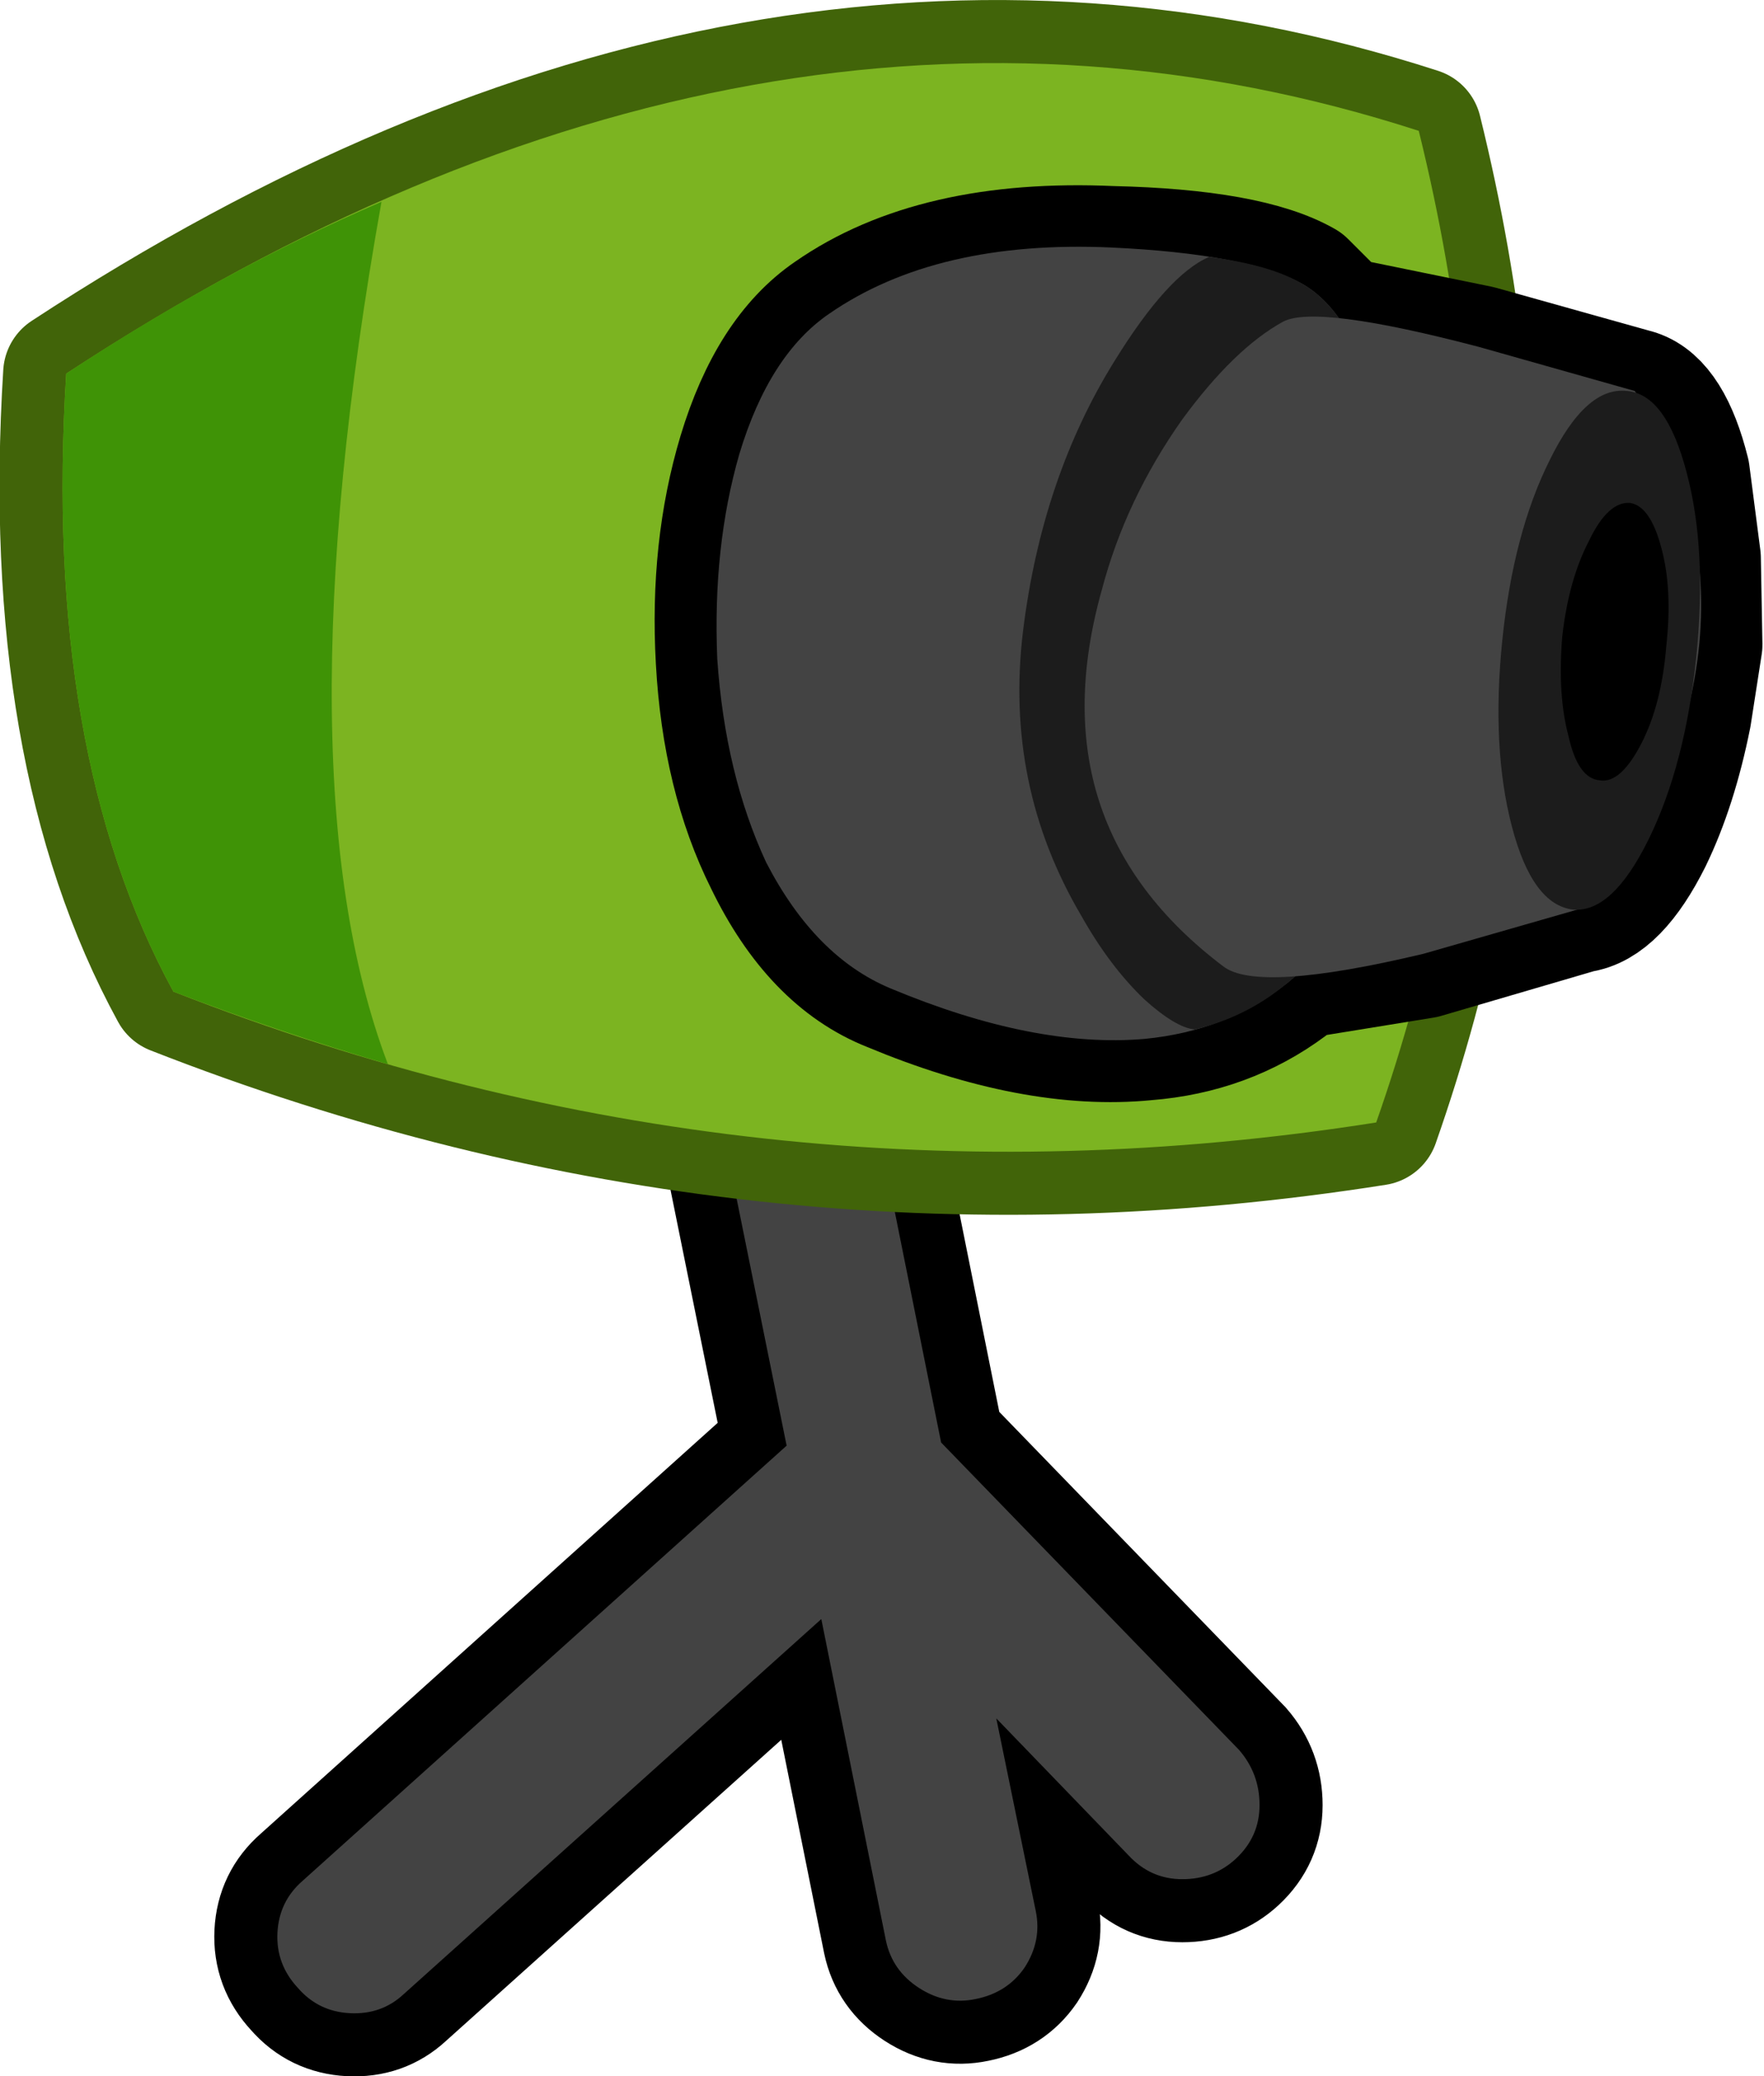 <?xml version="1.0" encoding="UTF-8" standalone="no"?>
<svg xmlns:xlink="http://www.w3.org/1999/xlink" height="65.85px" width="55.95px" xmlns="http://www.w3.org/2000/svg">
  <g transform="matrix(1.0, 0.0, 0.0, 1.0, 27.55, 33.05)">
    <path d="M-5.1 0.45 Q-5.25 -0.5 -4.75 -1.35 -4.15 -2.2 -3.2 -2.35 -2.2 -2.55 -1.4 -2.0 -0.55 -1.45 -0.35 -0.5 L2.3 12.7 11.75 22.45 Q12.4 23.2 12.4 24.2 12.4 25.2 11.65 25.9 10.95 26.55 9.95 26.55 8.95 26.55 8.25 25.8 L4.05 21.45 5.3 27.55 Q5.5 28.5 4.95 29.35 4.4 30.15 3.4 30.35 2.45 30.55 1.6 30.0 0.75 29.45 0.55 28.5 L-1.5 18.3 -14.75 30.2 Q-15.45 30.85 -16.45 30.8 -17.45 30.75 -18.1 30.0 -18.8 29.25 -18.75 28.25 -18.7 27.25 -17.95 26.6 L-2.6 12.8 -5.1 0.45" fill="#000000" fill-rule="evenodd" stroke="none"/>
    <path d="M-5.1 0.45 L-2.6 12.8 -17.95 26.6 Q-18.7 27.25 -18.75 28.25 -18.8 29.25 -18.1 30.0 -17.45 30.75 -16.45 30.8 -15.45 30.85 -14.75 30.2 L-1.5 18.3 0.55 28.5 Q0.75 29.45 1.6 30.0 2.45 30.55 3.4 30.35 4.4 30.15 4.95 29.35 5.5 28.5 5.3 27.55 L4.05 21.45 8.25 25.8 Q8.95 26.55 9.95 26.55 10.95 26.55 11.65 25.9 12.4 25.2 12.4 24.2 12.4 23.2 11.75 22.45 L2.3 12.7 -0.35 -0.5 Q-0.55 -1.45 -1.4 -2.0 -2.2 -2.55 -3.2 -2.35 -4.15 -2.2 -4.75 -1.35 -5.25 -0.5 -5.1 0.45 Z" fill="none" stroke="#000000" stroke-linecap="round" stroke-linejoin="miter" stroke-miterlimit="3.0" stroke-width="4.0"/>
    <path d="M-5.1 0.45 Q-5.25 -0.5 -4.75 -1.35 -4.15 -2.2 -3.2 -2.35 -2.2 -2.55 -1.4 -2.0 -0.55 -1.45 -0.35 -0.5 L2.3 12.7 11.75 22.45 Q12.4 23.2 12.4 24.2 12.4 25.2 11.65 25.9 10.95 26.55 9.95 26.55 8.95 26.55 8.25 25.8 L4.05 21.45 5.3 27.55 Q5.5 28.5 4.95 29.35 4.4 30.15 3.4 30.35 2.45 30.55 1.6 30.0 0.75 29.45 0.55 28.5 L-1.5 18.3 -14.75 30.2 Q-15.45 30.85 -16.45 30.8 -17.45 30.75 -18.1 30.0 -18.8 29.25 -18.75 28.25 -18.7 27.25 -17.95 26.6 L-2.6 12.8 -5.1 0.45" fill="#434343" fill-rule="evenodd" stroke="none"/>
    <path d="M16.1 2.55 Q-3.55 5.65 -22.05 -1.6 -26.2 -9.2 -25.45 -21.2 -3.4 -35.65 17.45 -28.9 21.45 -12.7 16.1 2.55" fill="#416409" fill-rule="evenodd" stroke="none"/>
    <path d="M16.1 2.55 Q-3.55 5.65 -22.05 -1.6 -26.2 -9.2 -25.45 -21.2 -3.4 -35.65 17.45 -28.9 21.45 -12.7 16.1 2.55 Z" fill="none" stroke="#416409" stroke-linecap="round" stroke-linejoin="round" stroke-width="4.0"/>
    <path d="M16.1 2.55 Q-3.55 5.65 -22.05 -1.6 -26.2 -9.2 -25.45 -21.2 -3.4 -35.65 17.45 -28.9 21.45 -12.7 16.1 2.55" fill="#7cb421" fill-rule="evenodd" stroke="none"/>
    <path d="M24.35 -20.6 Q25.4 -20.25 25.95 -18.05 L26.3 -15.35 26.35 -12.6 26.0 -10.35 Q25.55 -8.1 24.75 -6.45 23.7 -4.35 22.55 -4.2 L17.6 -2.75 13.6 -2.1 13.3 -1.8 Q11.35 -0.35 8.8 -0.15 5.25 0.2 0.7 -1.7 -1.7 -2.65 -3.2 -5.75 -4.55 -8.45 -4.75 -12.1 -4.95 -15.65 -4.05 -18.65 -3.1 -21.8 -1.2 -23.1 2.1 -25.4 7.7 -25.15 12.05 -25.05 13.8 -24.05 L14.95 -22.9 19.35 -22.0 24.35 -20.6" fill="#000000" fill-rule="evenodd" stroke="none"/>
    <path d="M24.35 -20.6 Q25.4 -20.25 25.95 -18.05 L26.3 -15.35 26.35 -12.6 26.0 -10.35 Q25.55 -8.1 24.75 -6.45 23.7 -4.35 22.55 -4.2 L17.6 -2.75 13.6 -2.1 13.3 -1.8 Q11.35 -0.35 8.8 -0.15 5.25 0.2 0.7 -1.7 -1.7 -2.65 -3.2 -5.75 -4.55 -8.45 -4.75 -12.1 -4.95 -15.65 -4.05 -18.65 -3.1 -21.8 -1.2 -23.1 2.1 -25.4 7.7 -25.15 12.05 -25.05 13.8 -24.05 L14.95 -22.9 19.35 -22.0 24.35 -20.6 Z" fill="none" stroke="#000000" stroke-linecap="round" stroke-linejoin="round" stroke-width="4.0"/>
    <path d="M16.2 -20.0 Q16.95 -17.1 16.8 -13.25 16.7 -9.45 15.8 -6.35 14.8 -3.05 13.25 -1.85 11.35 -0.35 8.75 -0.1 5.25 0.2 0.7 -1.7 -1.7 -2.7 -3.25 -5.7 -4.55 -8.5 -4.8 -12.15 -4.95 -15.7 -4.1 -18.65 -3.15 -21.8 -1.25 -23.1 2.15 -25.45 7.7 -25.2 12.0 -25.0 13.75 -24.05 15.35 -23.15 16.2 -20.0" fill="#434343" fill-rule="evenodd" stroke="none"/>
    <path d="M7.8 -21.6 Q9.5 -24.35 10.8 -24.9 12.75 -24.65 13.75 -24.05 15.35 -23.15 16.2 -20.0 16.95 -17.1 16.8 -13.25 16.7 -9.45 15.8 -6.35 14.8 -3.05 13.25 -1.85 12.0 -0.8 10.35 -0.4 9.75 -0.45 8.75 -1.35 7.65 -2.4 6.75 -4.0 4.3 -8.15 4.9 -13.05 5.5 -17.9 7.8 -21.6" fill="#1c1c1c" fill-rule="evenodd" stroke="none"/>
    <path d="M-15.45 -26.65 Q-18.75 -8.15 -15.15 0.95 L-15.25 0.7 Q-18.65 -0.3 -22.05 -1.6 -26.2 -9.2 -25.45 -21.2 -20.45 -24.5 -15.45 -26.65" fill="#3f9306" fill-rule="evenodd" stroke="none"/>
    <path d="M26.35 -12.65 Q25.9 -8.05 22.65 -4.25 L17.6 -2.8 Q12.35 -1.55 11.25 -2.4 5.3 -6.9 7.4 -14.35 8.15 -17.2 9.95 -19.75 11.6 -22.0 13.15 -22.85 14.2 -23.4 19.35 -22.05 L24.3 -20.65 Q26.75 -17.05 26.35 -12.65" fill="#434343" fill-rule="evenodd" stroke="none"/>
    <path d="M21.6 -18.45 Q22.75 -20.8 24.05 -20.65 25.3 -20.55 25.95 -18.05 26.6 -15.6 26.25 -12.2 25.9 -8.8 24.75 -6.45 23.6 -4.1 22.35 -4.2 21.05 -4.35 20.4 -6.85 19.75 -9.35 20.1 -12.75 20.45 -16.15 21.6 -18.45" fill="#1c1c1c" fill-rule="evenodd" stroke="none"/>
    <path d="M22.85 -15.9 Q23.45 -17.15 24.15 -17.1 24.8 -17.0 25.15 -15.65 25.5 -14.35 25.3 -12.55 25.15 -10.7 24.5 -9.45 23.85 -8.2 23.2 -8.3 22.5 -8.35 22.2 -9.7 21.85 -11.0 22.0 -12.85 22.2 -14.65 22.85 -15.9" fill="#000000" fill-rule="evenodd" stroke="none"/>
  </g>
</svg>
